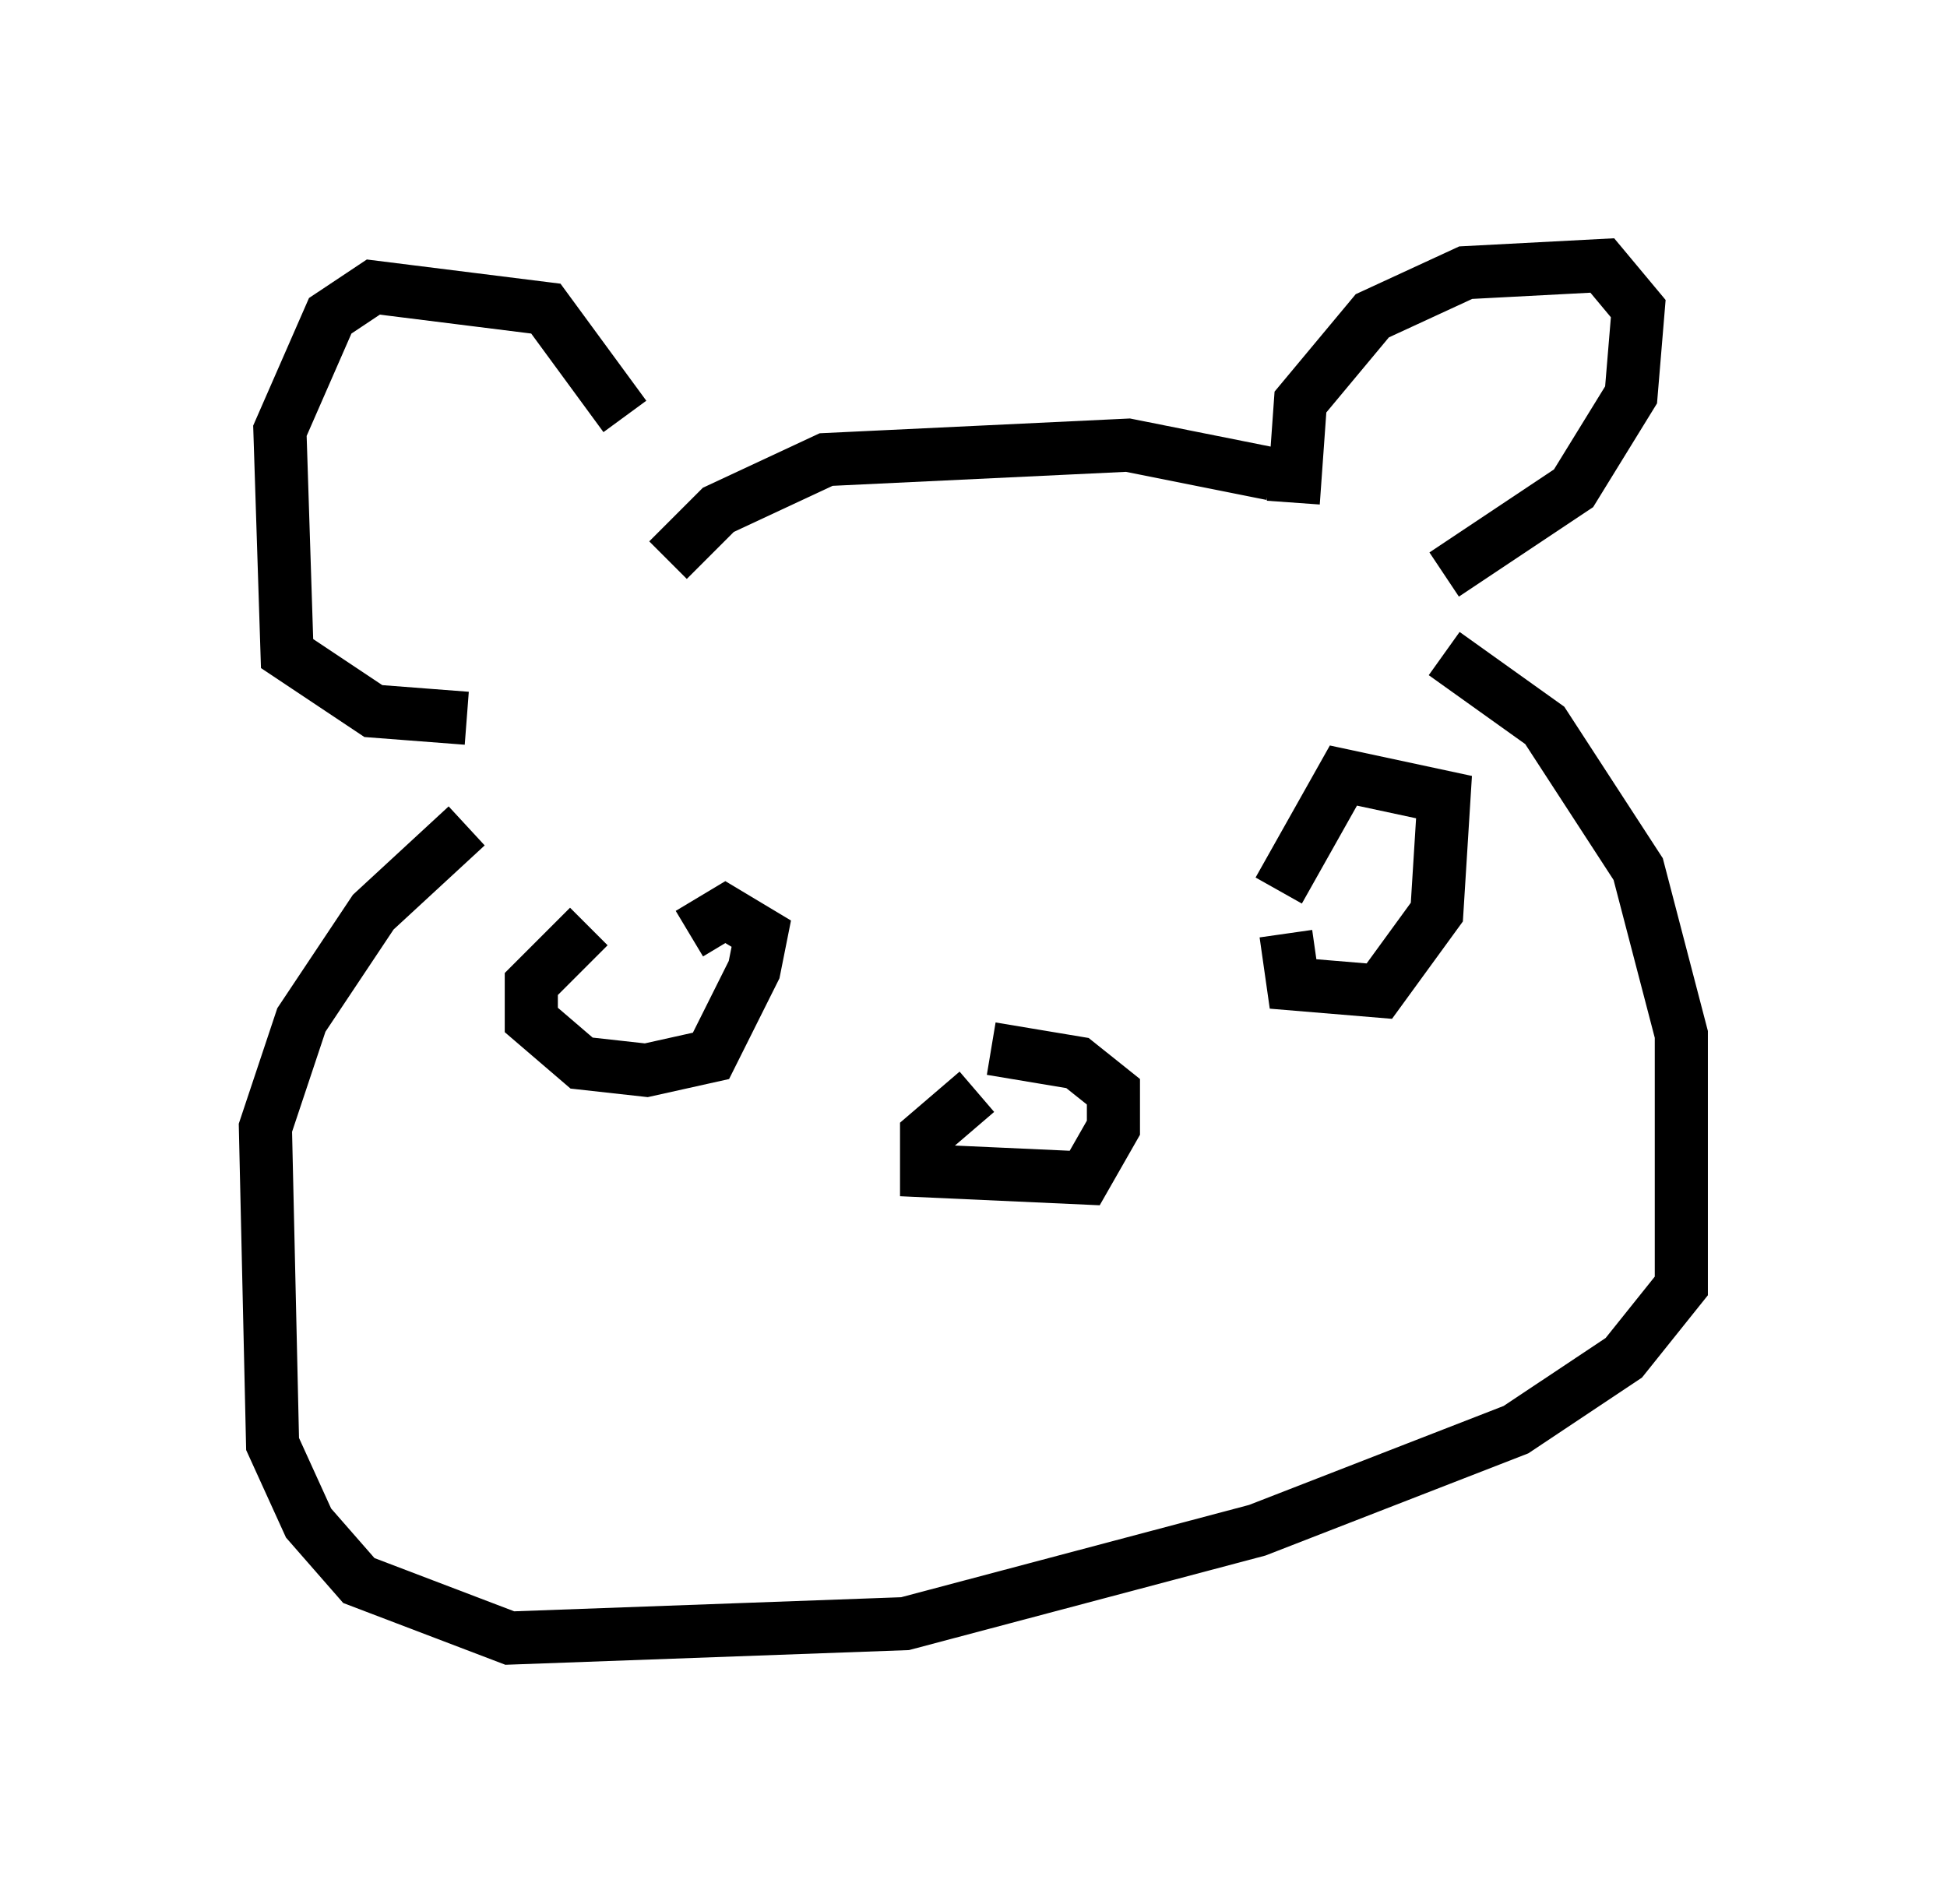 <?xml version="1.0" encoding="utf-8" ?>
<svg baseProfile="full" height="35.845" version="1.1" width="36.657" xmlns="http://www.w3.org/2000/svg" xmlns:ev="http://www.w3.org/2001/xml-events" xmlns:xlink="http://www.w3.org/1999/xlink"><defs /><rect fill="white" height="35.845" width="36.657" x="0" y="0" /><path d="M12.036, 8.924 m-0.271, -1.083 l-1.488, -2.03 -3.248, -0.406 l-0.812, 0.541 -0.947, 2.165 l0.135, 4.195 1.624, 1.083 l1.759, 0.135 m3.789, -2.977 l0.947, -0.947 2.03, -0.947 l5.683, -0.271 2.706, 0.541 m0.406, 0.541 l0.135, -1.894 1.353, -1.624 l1.759, -0.812 2.571, -0.135 l0.677, 0.812 -0.135, 1.624 l-1.083, 1.759 -2.436, 1.624 m0.0, 1.488 l1.894, 1.353 1.759, 2.706 l0.812, 3.112 0.0, 4.736 l-1.083, 1.353 -2.03, 1.353 l-4.871, 1.894 -6.631, 1.759 l-7.442, 0.271 -2.842, -1.083 l-0.947, -1.083 -0.677, -1.488 l-0.135, -5.954 0.677, -2.03 l1.353, -2.03 1.759, -1.624 m2.3, 1.894 l-1.083, 1.083 0.0, 0.677 l0.947, 0.812 1.218, 0.135 l1.218, -0.271 0.812, -1.624 l0.135, -0.677 -0.677, -0.406 l-0.677, 0.406 m11.231, 0.0 l0.135, 0.947 1.624, 0.135 l1.083, -1.488 0.135, -2.165 l-1.894, -0.406 -1.218, 2.165 m-5.683, 3.789 l-0.947, 0.812 0.0, 0.677 l2.977, 0.135 0.541, -0.947 l0.0, -0.677 -0.677, -0.541 l-1.624, -0.271 " fill="none" stroke="black" stroke-width="1" /></svg>